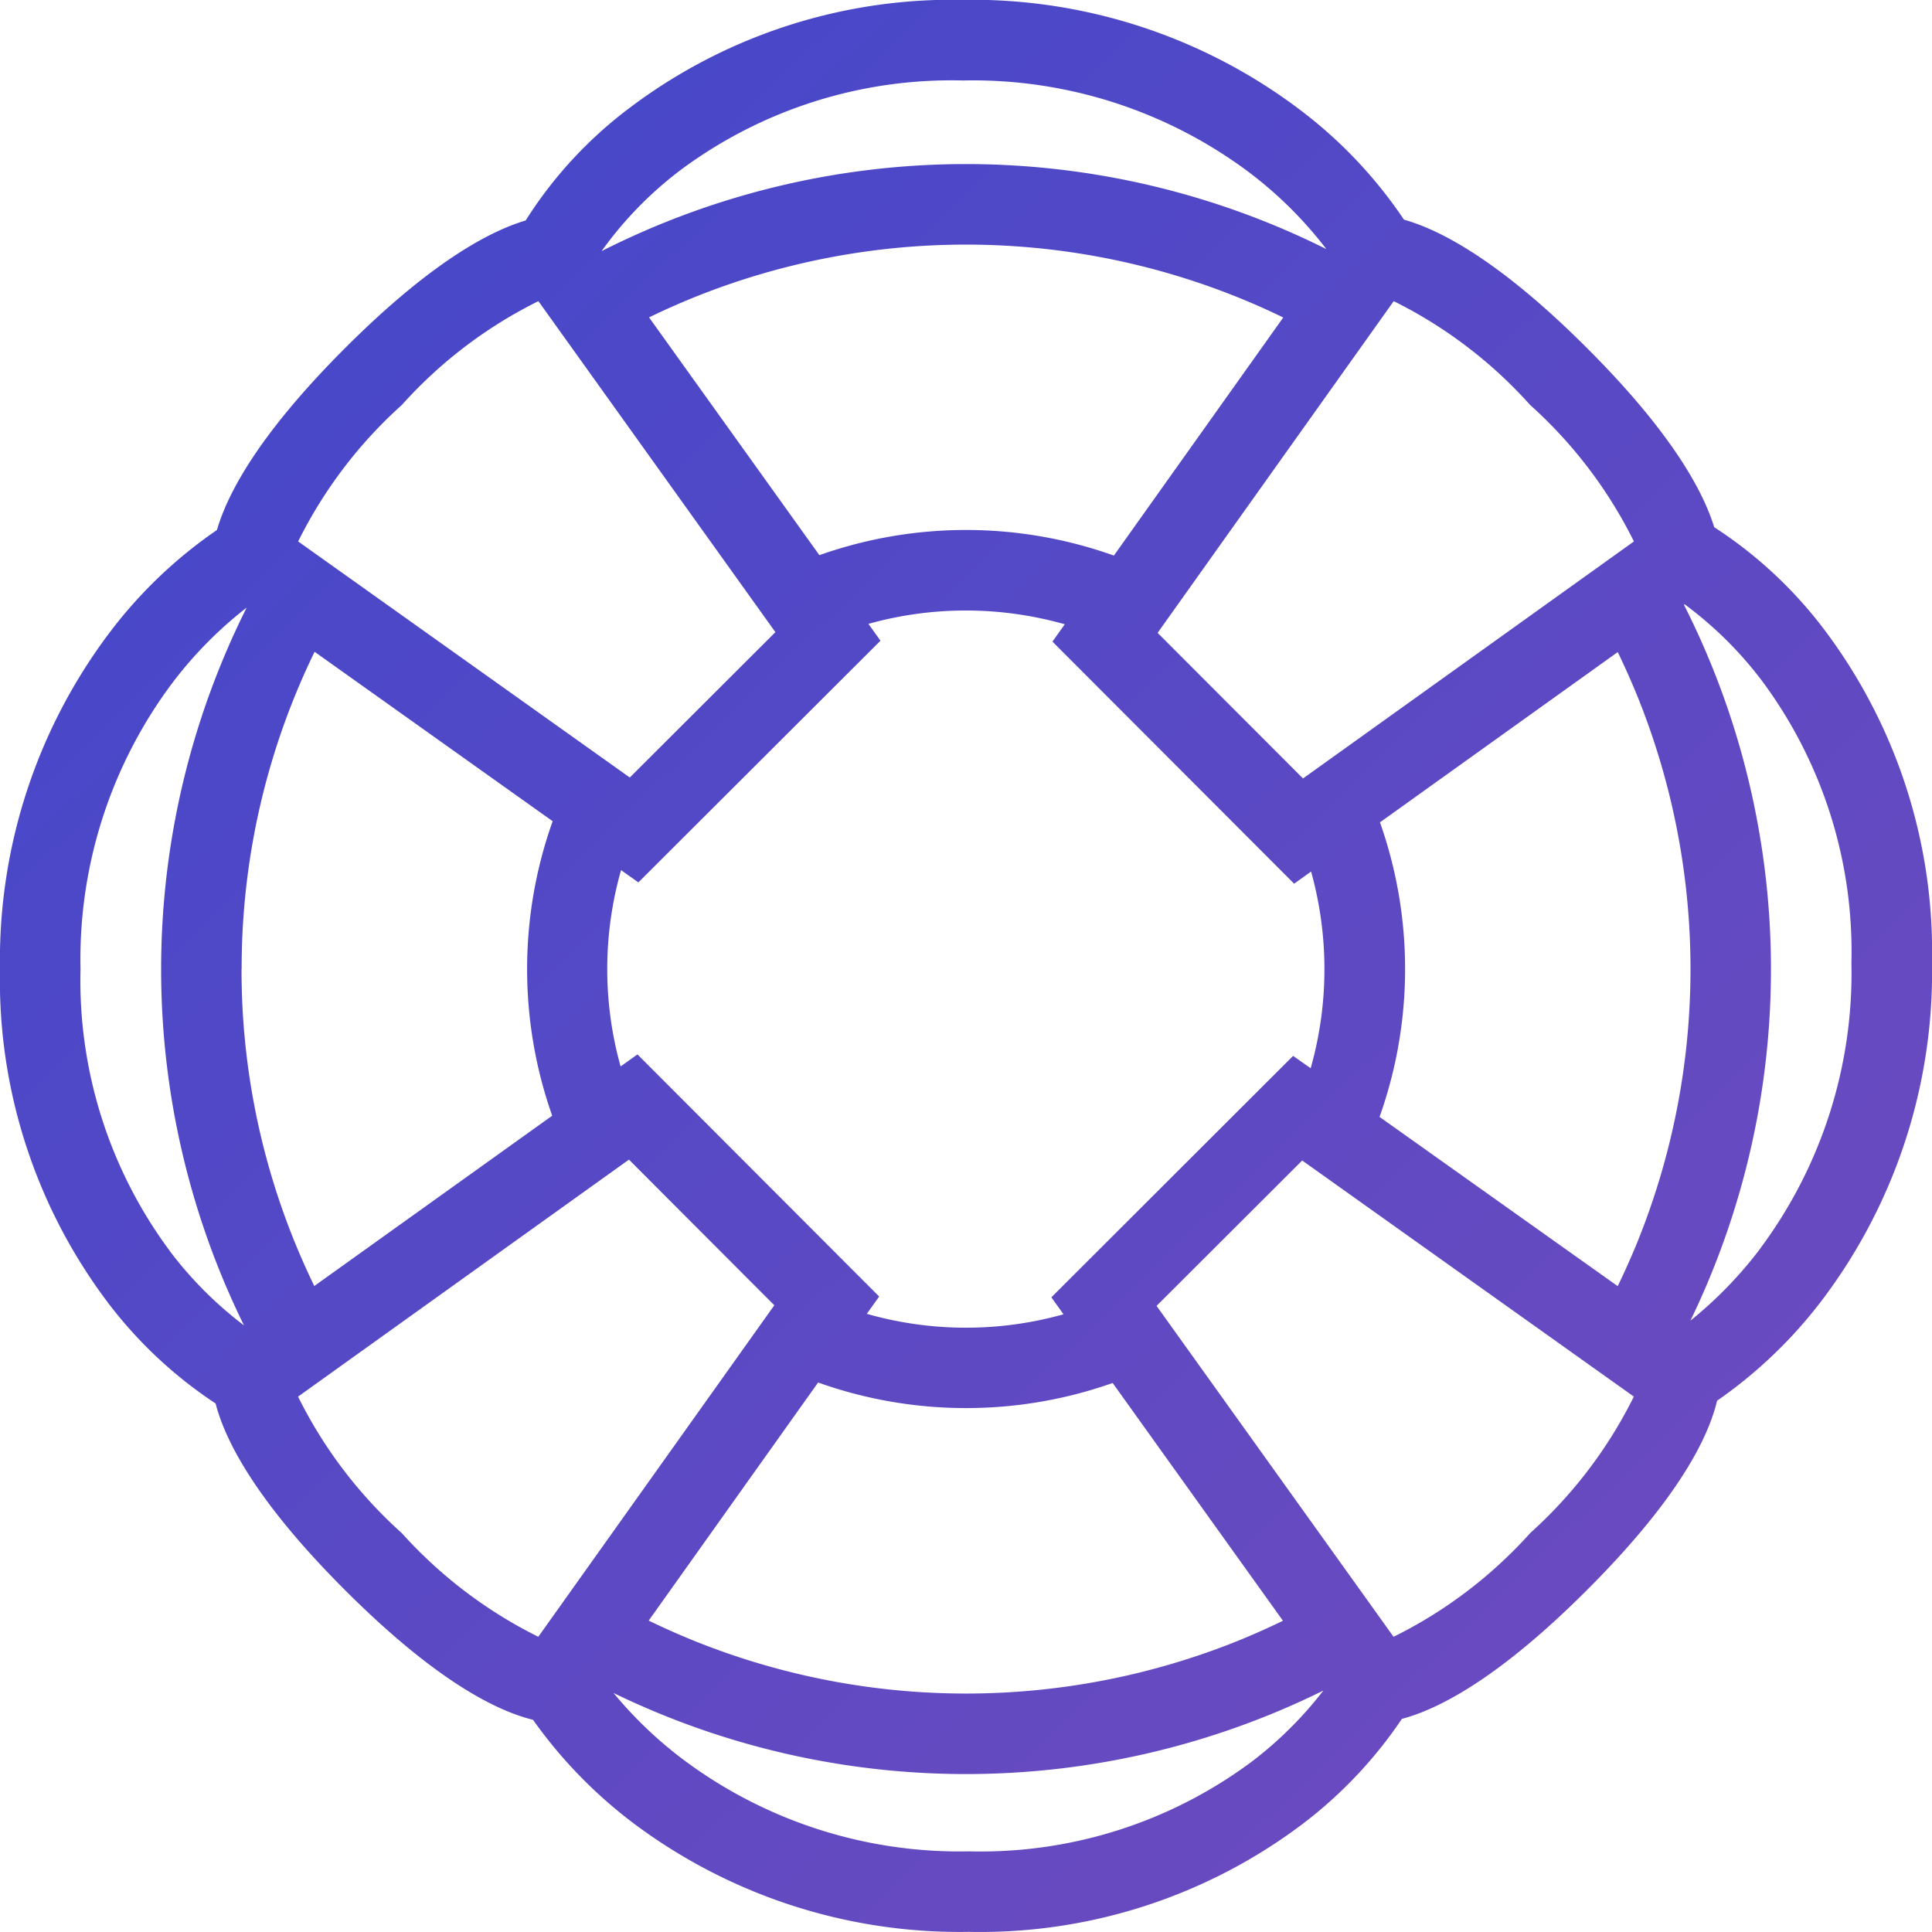 <svg xmlns="http://www.w3.org/2000/svg" viewBox="2953 -17936 55 55"><defs><style>.cls-1{fill:url(#linear-gradient)}</style><linearGradient id="linear-gradient" x2="1" y2="1" gradientUnits="objectBoundingBox"><stop offset="0" stop-color="#3f47cc"/><stop offset="1" stop-color="#764bbc"/></linearGradient></defs><path id="Path_2791" data-name="Path 2791" class="cls-1" d="M51.908 17.895a12.3 12.3 0 0 0-3.108-2.883c-.329-1.068-1.249-2.729-3.622-5.1-2.454-2.455-4.149-3.356-5.21-3.655a12.967 12.967 0 0 0-2.948-3.118A15.476 15.476 0 0 0 27.413 0a15.238 15.238 0 0 0-9.522 3.1 12.037 12.037 0 0 0-2.926 3.18c-1.066.318-2.74 1.232-5.144 3.636-2.428 2.428-3.336 4.111-3.645 5.176a13.109 13.109 0 0 0-3.041 2.9A15.478 15.478 0 0 0 0 27.59a15.237 15.237 0 0 0 3.092 9.523 12.413 12.413 0 0 0 3.046 2.845c.27 1.054 1.148 2.778 3.683 5.312 2.566 2.566 4.3 3.436 5.353 3.693a13.368 13.368 0 0 0 2.807 2.905A15.473 15.473 0 0 0 27.586 55a15.241 15.241 0 0 0 9.523-3.092 12.576 12.576 0 0 0 2.8-2.971c1.057-.28 2.771-1.168 5.272-3.671 2.595-2.593 3.454-4.339 3.7-5.386a13.194 13.194 0 0 0 2.986-2.86A15.474 15.474 0 0 0 55 27.418a15.242 15.242 0 0 0-3.092-9.523zM39.676 8.577a12.933 12.933 0 0 1 3.882 2.954 12.938 12.938 0 0 1 2.956 3.887l-9.42 6.747-4.139-4.145zm-9.4 28.842a10.287 10.287 0 0 1-5.6-.013l.352-.493-6.881-6.892-.48.342a10.3 10.3 0 0 1 .013-5.589l.493.35 6.892-6.88-.343-.48a10.313 10.313 0 0 1 5.59.012l-.351.493 6.88 6.892.483-.346a10.352 10.352 0 0 1-.012 5.6l-.5-.352-6.882 6.873zm1.4 1.957l4.847 6.768q-.619.3-1.26.562a20.708 20.708 0 0 1-15.524 0q-.648-.264-1.272-.567l4.823-6.778a12.543 12.543 0 0 0 8.387.013zm-8.35-23.568l-4.849-6.769q.619-.3 1.261-.562a20.708 20.708 0 0 1 15.524 0q.647.262 1.269.566L31.71 15.82a12.522 12.522 0 0 0-8.384-.012zM19.381 4.84a12.918 12.918 0 0 1 8.032-2.545 13.124 13.124 0 0 1 8.126 2.6 11.447 11.447 0 0 1 2.219 2.2 22.95 22.95 0 0 0-20.632.058 10.661 10.661 0 0 1 2.255-2.313zm-7.941 6.692a12.927 12.927 0 0 1 3.887-2.955L22.074 18l-4.145 4.138-9.441-6.72a12.959 12.959 0 0 1 2.952-3.886zm-6.6 24.092a12.918 12.918 0 0 1-2.548-8.034 13.122 13.122 0 0 1 2.6-8.125A11.532 11.532 0 0 1 7.023 17.3a22.972 22.972 0 0 0-.077 20.435 10.843 10.843 0 0 1-2.109-2.112zm2.039-8.032a20.557 20.557 0 0 1 1.51-7.762q.263-.647.567-1.271l6.777 4.823a12.552 12.552 0 0 0-.013 8.384l-6.773 4.848q-.3-.619-.561-1.259a20.557 20.557 0 0 1-1.51-7.763zM15.324 46.6a13 13 0 0 1-3.884-2.95 12.925 12.925 0 0 1-2.955-3.887l9.42-6.747 4.138 4.146zm20.3 3.562a12.915 12.915 0 0 1-8.032 2.546 13.125 13.125 0 0 1-8.125-2.6 11.727 11.727 0 0 1-2.001-1.908 22.963 22.963 0 0 0 20.207-.069 10.91 10.91 0 0 1-2.054 2.035zm7.939-6.516a12.918 12.918 0 0 1-3.891 2.954l-6.747-9.42 4.146-4.139 9.441 6.721a12.954 12.954 0 0 1-2.954 3.888zm2.493-7.026l-6.783-4.82a12.547 12.547 0 0 0 .012-8.386l6.769-4.847q.3.621.562 1.263a20.721 20.721 0 0 1 0 15.525c-.175.43-.364.853-.566 1.269zm4.062-1.081a11.662 11.662 0 0 1-1.995 2.061 22.97 22.97 0 0 0-.185-20.381l.018-.013a10.811 10.811 0 0 1 2.205 2.181 12.918 12.918 0 0 1 2.545 8.033 13.124 13.124 0 0 1-2.594 8.123z" transform="translate(2953 -17936.004)"/></svg>